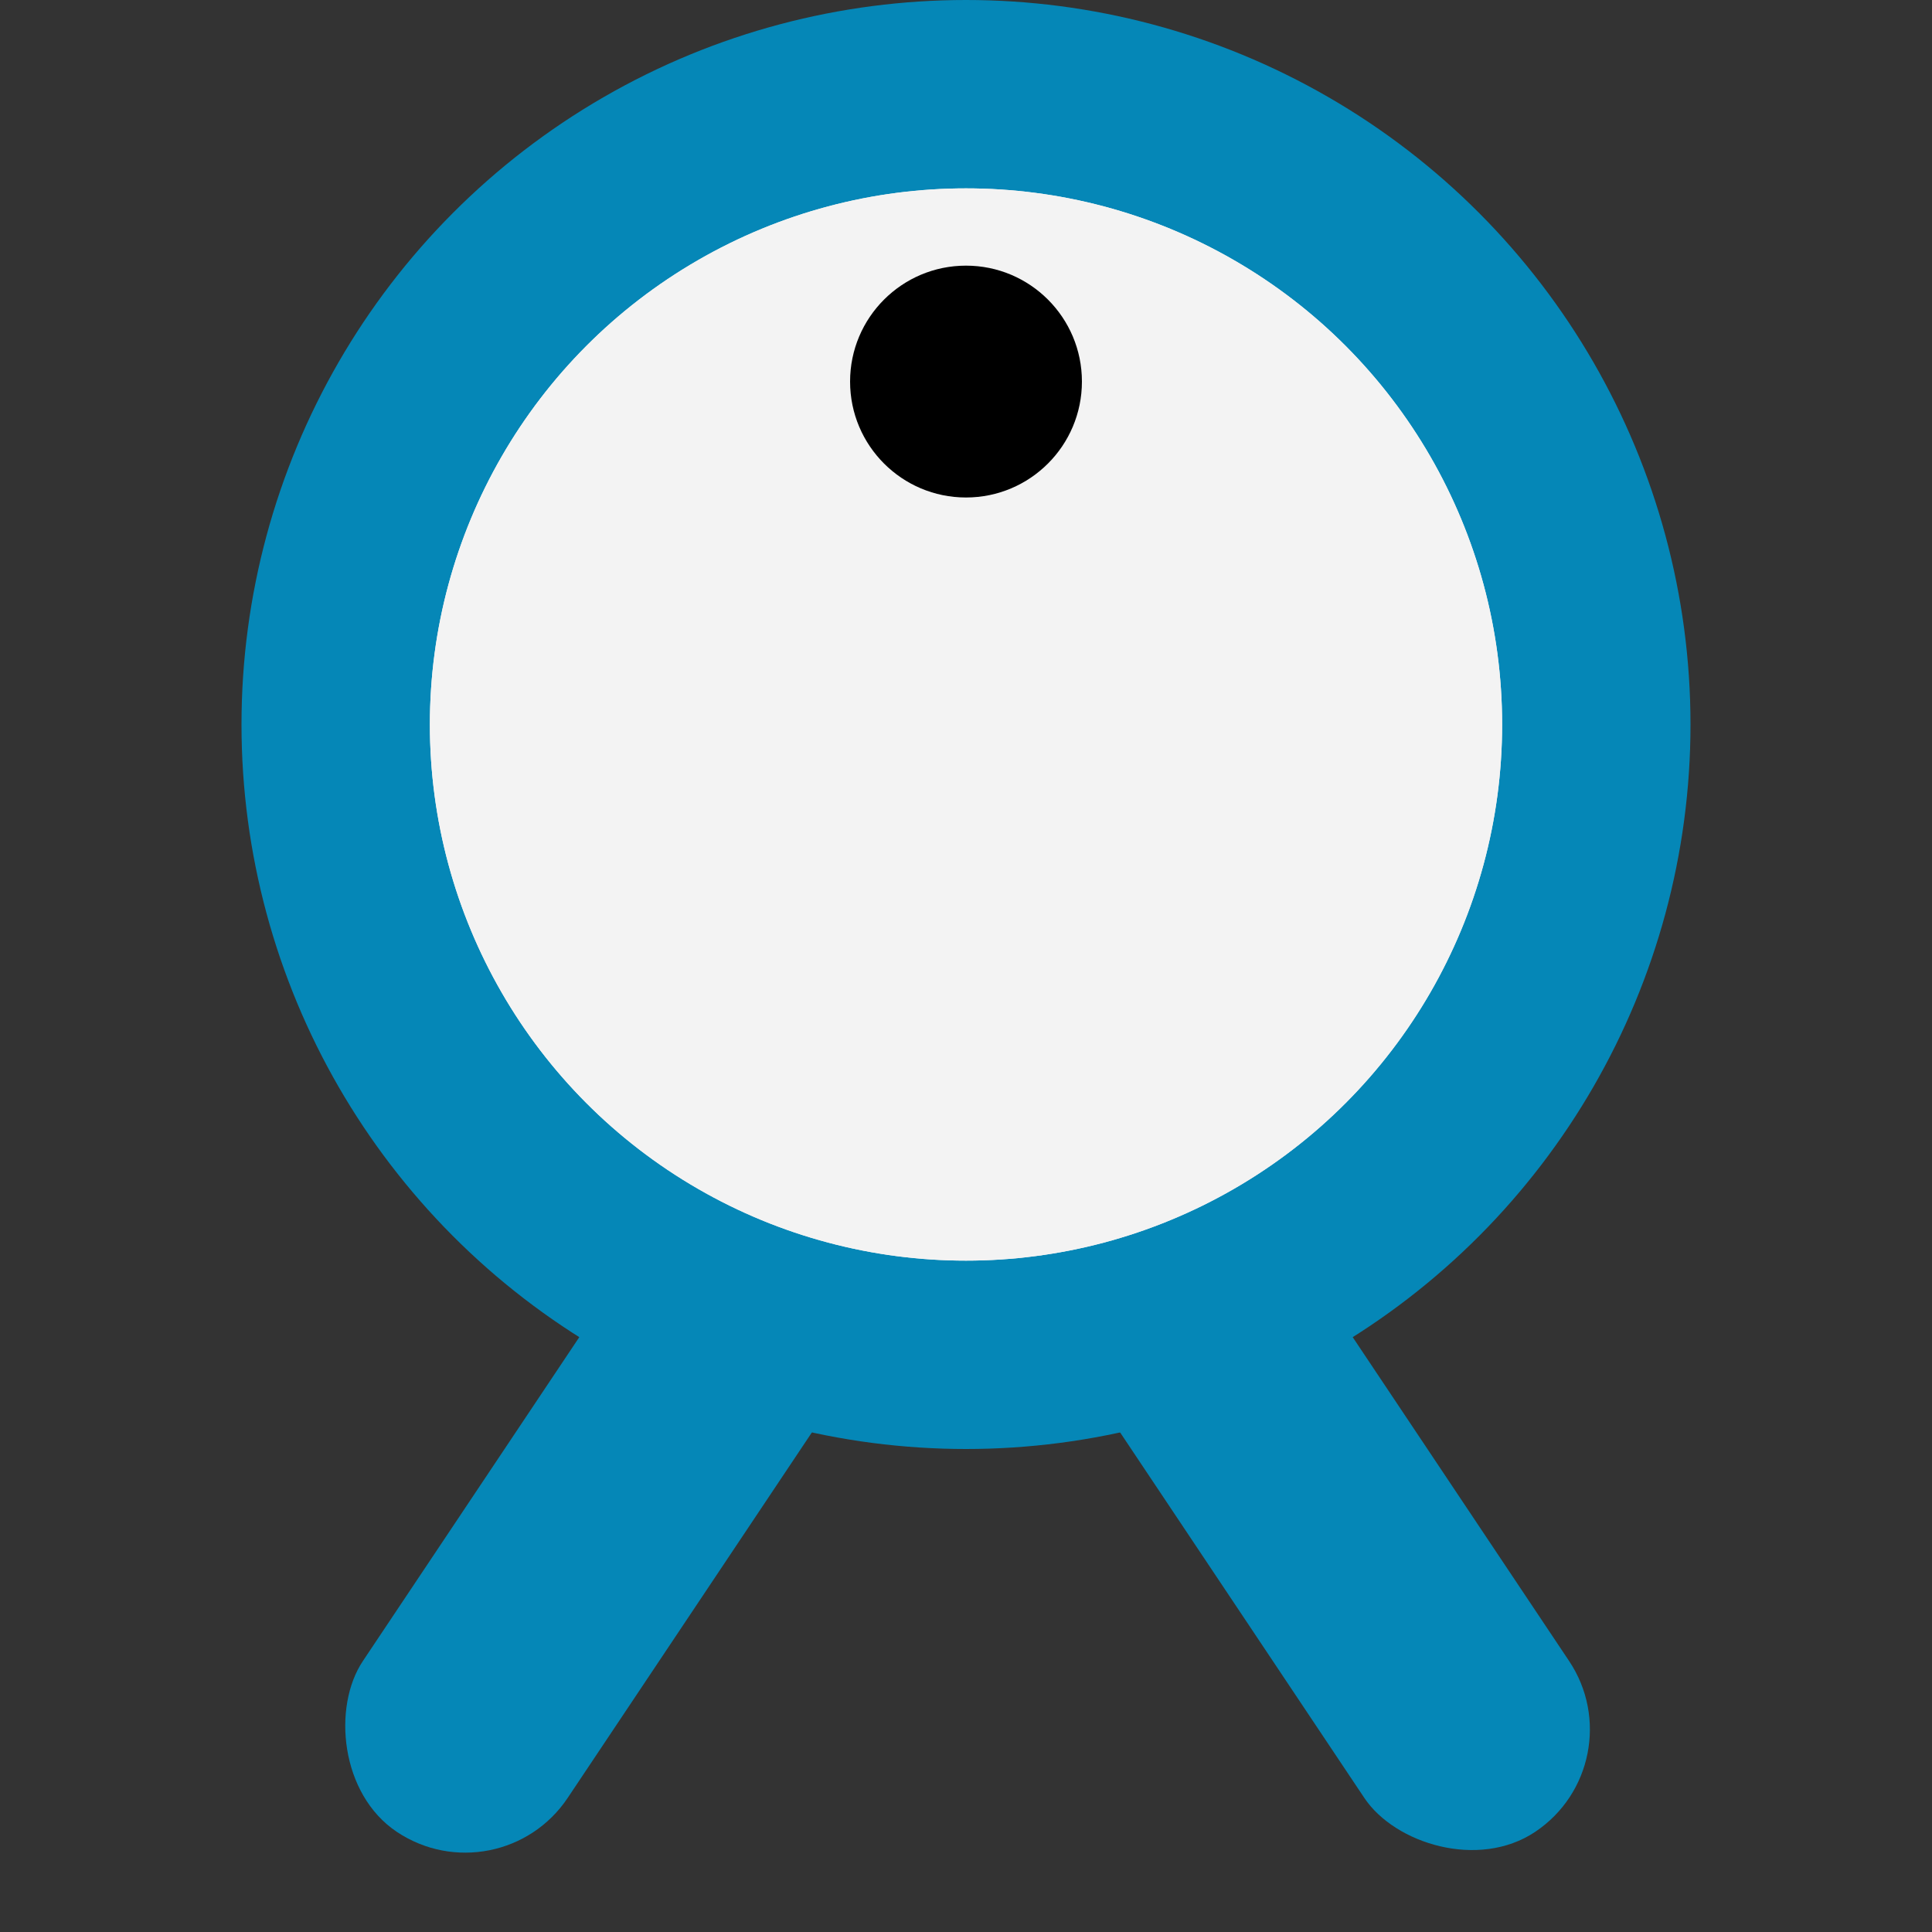 <svg width="400" height="400" viewBox="0 0 400 400" fill="none" xmlns="http://www.w3.org/2000/svg">
<rect x="0" y="0" width="400" height="400" fill="#333333" stroke="none"/>
<rect x="159.962" y="188.896" width="51" height="246" rx="25.5" transform="rotate(-33.75 159.962 188.896)" fill="#0587B7"/>
<rect x="197.633" y="160.562" width="51" height="246" rx="25.5" transform="rotate(33.75 197.633 160.562)" fill="#0587B7"/>
<circle cx="200" cy="150" r="150" fill="#0587B7"/>
<circle cx="200" cy="150" r="111" fill="#F3F3F3"/>
<circle cx="200" cy="150" r="111" fill="#F3F3F3"/>
<circle cx="200" cy="79" r="24" fill="black"/>
</svg>
